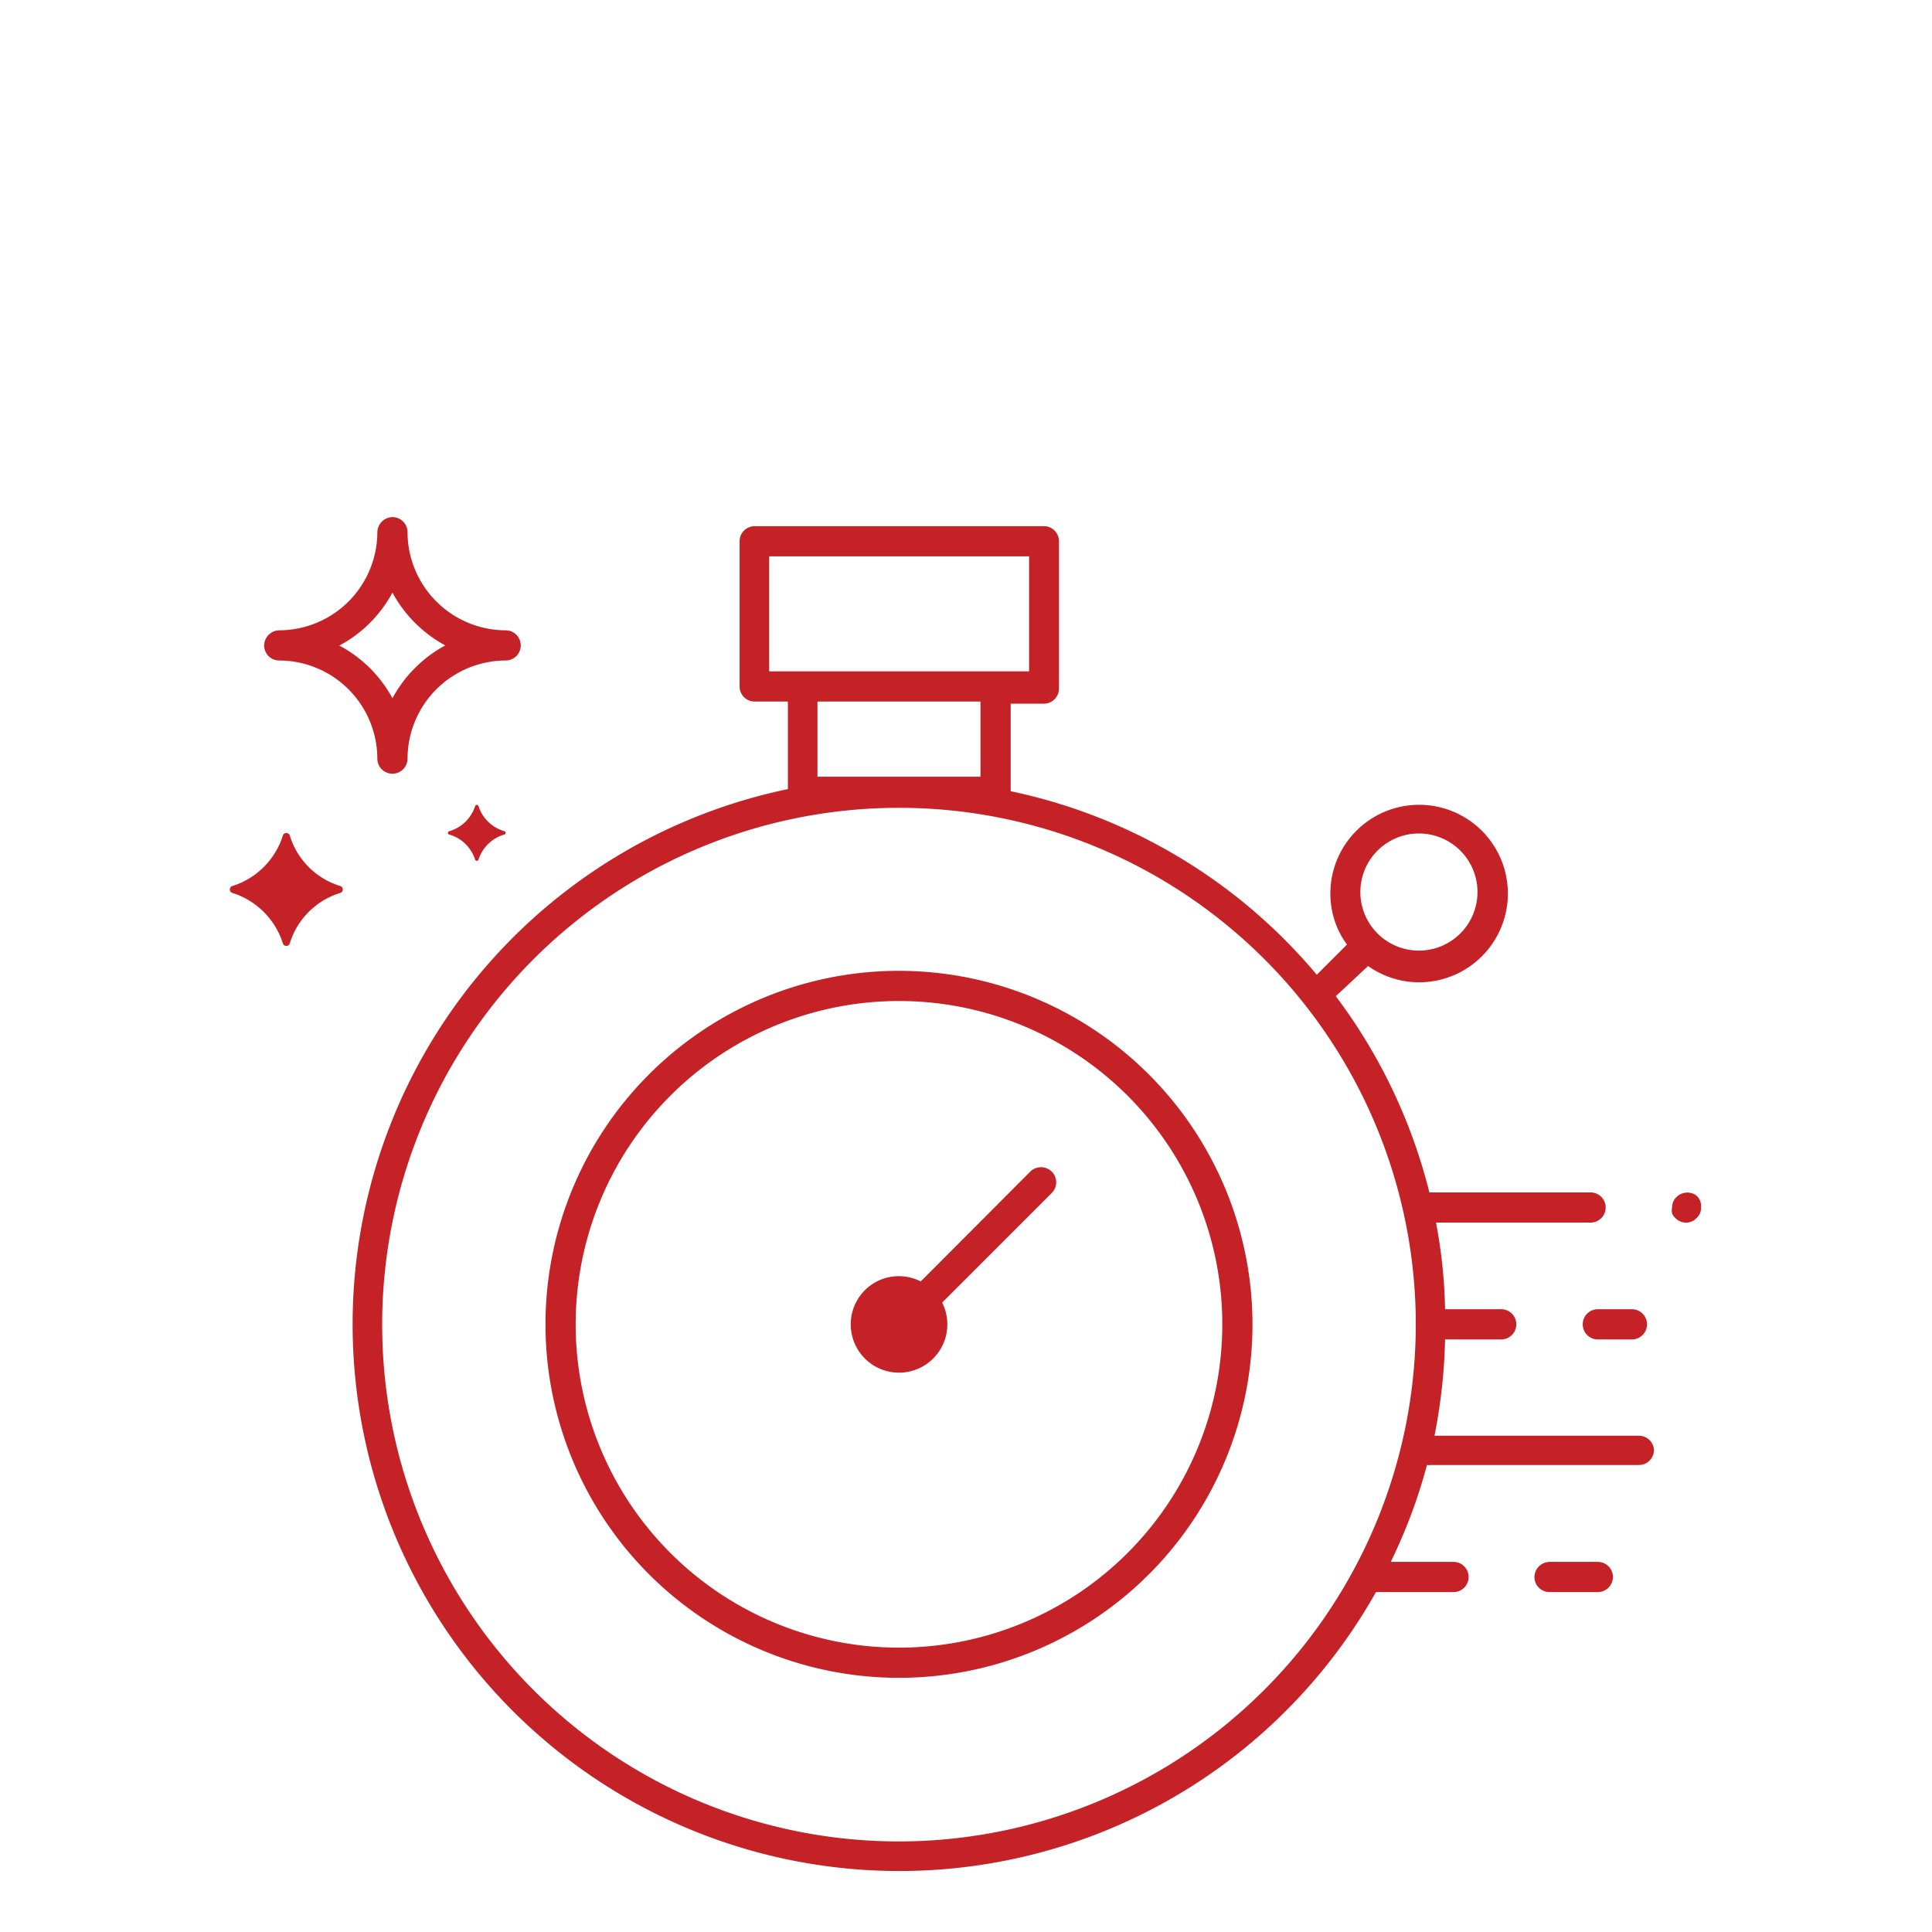 <svg id="Layer_1" data-name="Layer 1" xmlns="http://www.w3.org/2000/svg" viewBox="0 0 64 64"><path d="M29.78,32.16A11.71,11.71,0,1,0,41.49,43.87,11.72,11.72,0,0,0,29.78,32.16Zm0,22.42A10.71,10.71,0,1,1,40.49,43.87,10.71,10.71,0,0,1,29.78,54.58Z" style="fill:#c52228"/><path d="M34.13,38.81,30.5,42.45a1.59,1.59,0,0,0-1.85.29,1.6,1.6,0,1,0,2.56.41l3.63-3.63a.5.5,0,0,0,0-.71A.51.51,0,0,0,34.13,38.81Z" style="fill:#c52228"/><path d="M54.29,47.56H47.52a18.54,18.54,0,0,0,.35-3.19h1.86a.5.5,0,0,0,0-1H47.87a16.92,16.92,0,0,0-.3-2.87h5.12a.5.5,0,0,0,.5-.5.5.5,0,0,0-.5-.5H47.35a18.1,18.1,0,0,0-3.1-6.5L45.32,32a2.91,2.91,0,0,0,1.69.54,2.94,2.94,0,1,0-2.94-2.94,2.85,2.85,0,0,0,.55,1.69l-1,1a18.07,18.07,0,0,0-10.14-6.08v-2.9h1.1a.5.5,0,0,0,.5-.5V17.93a.5.5,0,0,0-.5-.5H25a.5.5,0,0,0-.5.5v4.81a.5.5,0,0,0,.5.5h1.1v2.9a18.11,18.11,0,1,0,19.48,26.6h2.57a.5.5,0,0,0,.5-.5.5.5,0,0,0-.5-.5H46.07a17.65,17.65,0,0,0,1.2-3.21.5.5,0,0,0,.13,0h6.89a.5.5,0,0,0,.5-.5A.5.5,0,0,0,54.29,47.56ZM47,27.61a1.94,1.94,0,1,1-1.37,3.31h0A1.94,1.94,0,0,1,47,27.61ZM25.48,18.43h8.61v3.81H25.48Zm7,4.81v2.49H27.08V23.24ZM29.78,61A17.12,17.12,0,1,1,46.9,43.87,17.14,17.14,0,0,1,29.78,61Z" style="fill:#c52228"/><path d="M52.43,43.87a.5.5,0,0,0,.5.5h1.13a.5.5,0,0,0,0-1H52.93A.5.5,0,0,0,52.43,43.87Z" style="fill:#c52228"/><path d="M56.24,39.65a.36.36,0,0,0-.16-.11.51.51,0,0,0-.54.11.47.47,0,0,0-.15.35.41.41,0,0,0,0,.19.36.36,0,0,0,.11.16.48.48,0,0,0,.7,0,.45.45,0,0,0,.15-.35A.47.47,0,0,0,56.24,39.65Z" style="fill:#c52228"/><path d="M52.93,51.74h-1.6a.51.51,0,0,0-.5.5.5.5,0,0,0,.5.5h1.6a.5.5,0,0,0,.5-.5A.5.5,0,0,0,52.93,51.74Z" style="fill:#c52228"/><path d="M15.85,26.7a.06.06,0,0,0-.11,0,1.27,1.27,0,0,1-.84.83.06.06,0,0,0,0,.12,1.27,1.27,0,0,1,.84.83.06.06,0,0,0,.11,0,1.27,1.27,0,0,1,.84-.83.06.06,0,0,0,0-.12A1.27,1.27,0,0,1,15.85,26.7Z" style="fill:#c52228"/><path d="M9.6,27.68a.12.12,0,0,0-.23,0A2.56,2.56,0,0,1,7.7,29.35a.12.12,0,0,0,0,.23,2.56,2.56,0,0,1,1.67,1.67.12.12,0,0,0,.23,0,2.52,2.52,0,0,1,1.67-1.67.12.12,0,0,0,0-.23A2.52,2.52,0,0,1,9.6,27.68Z" style="fill:#c52228"/><path d="M13,25.63a.5.5,0,0,0,.5-.5,3.26,3.26,0,0,1,3.25-3.25.5.5,0,0,0,.5-.5.5.5,0,0,0-.5-.5,3.26,3.26,0,0,1-3.25-3.25.5.5,0,0,0-.5-.5.51.51,0,0,0-.5.5,3.26,3.26,0,0,1-3.25,3.25.51.51,0,0,0-.5.5.5.5,0,0,0,.5.5,3.26,3.26,0,0,1,3.25,3.25A.5.5,0,0,0,13,25.63Zm-1.75-4.25A4.28,4.28,0,0,0,13,19.63a4.34,4.34,0,0,0,1.75,1.75A4.34,4.34,0,0,0,13,23.13,4.28,4.28,0,0,0,11.23,21.38Z" style="fill:#c52228"/></svg>